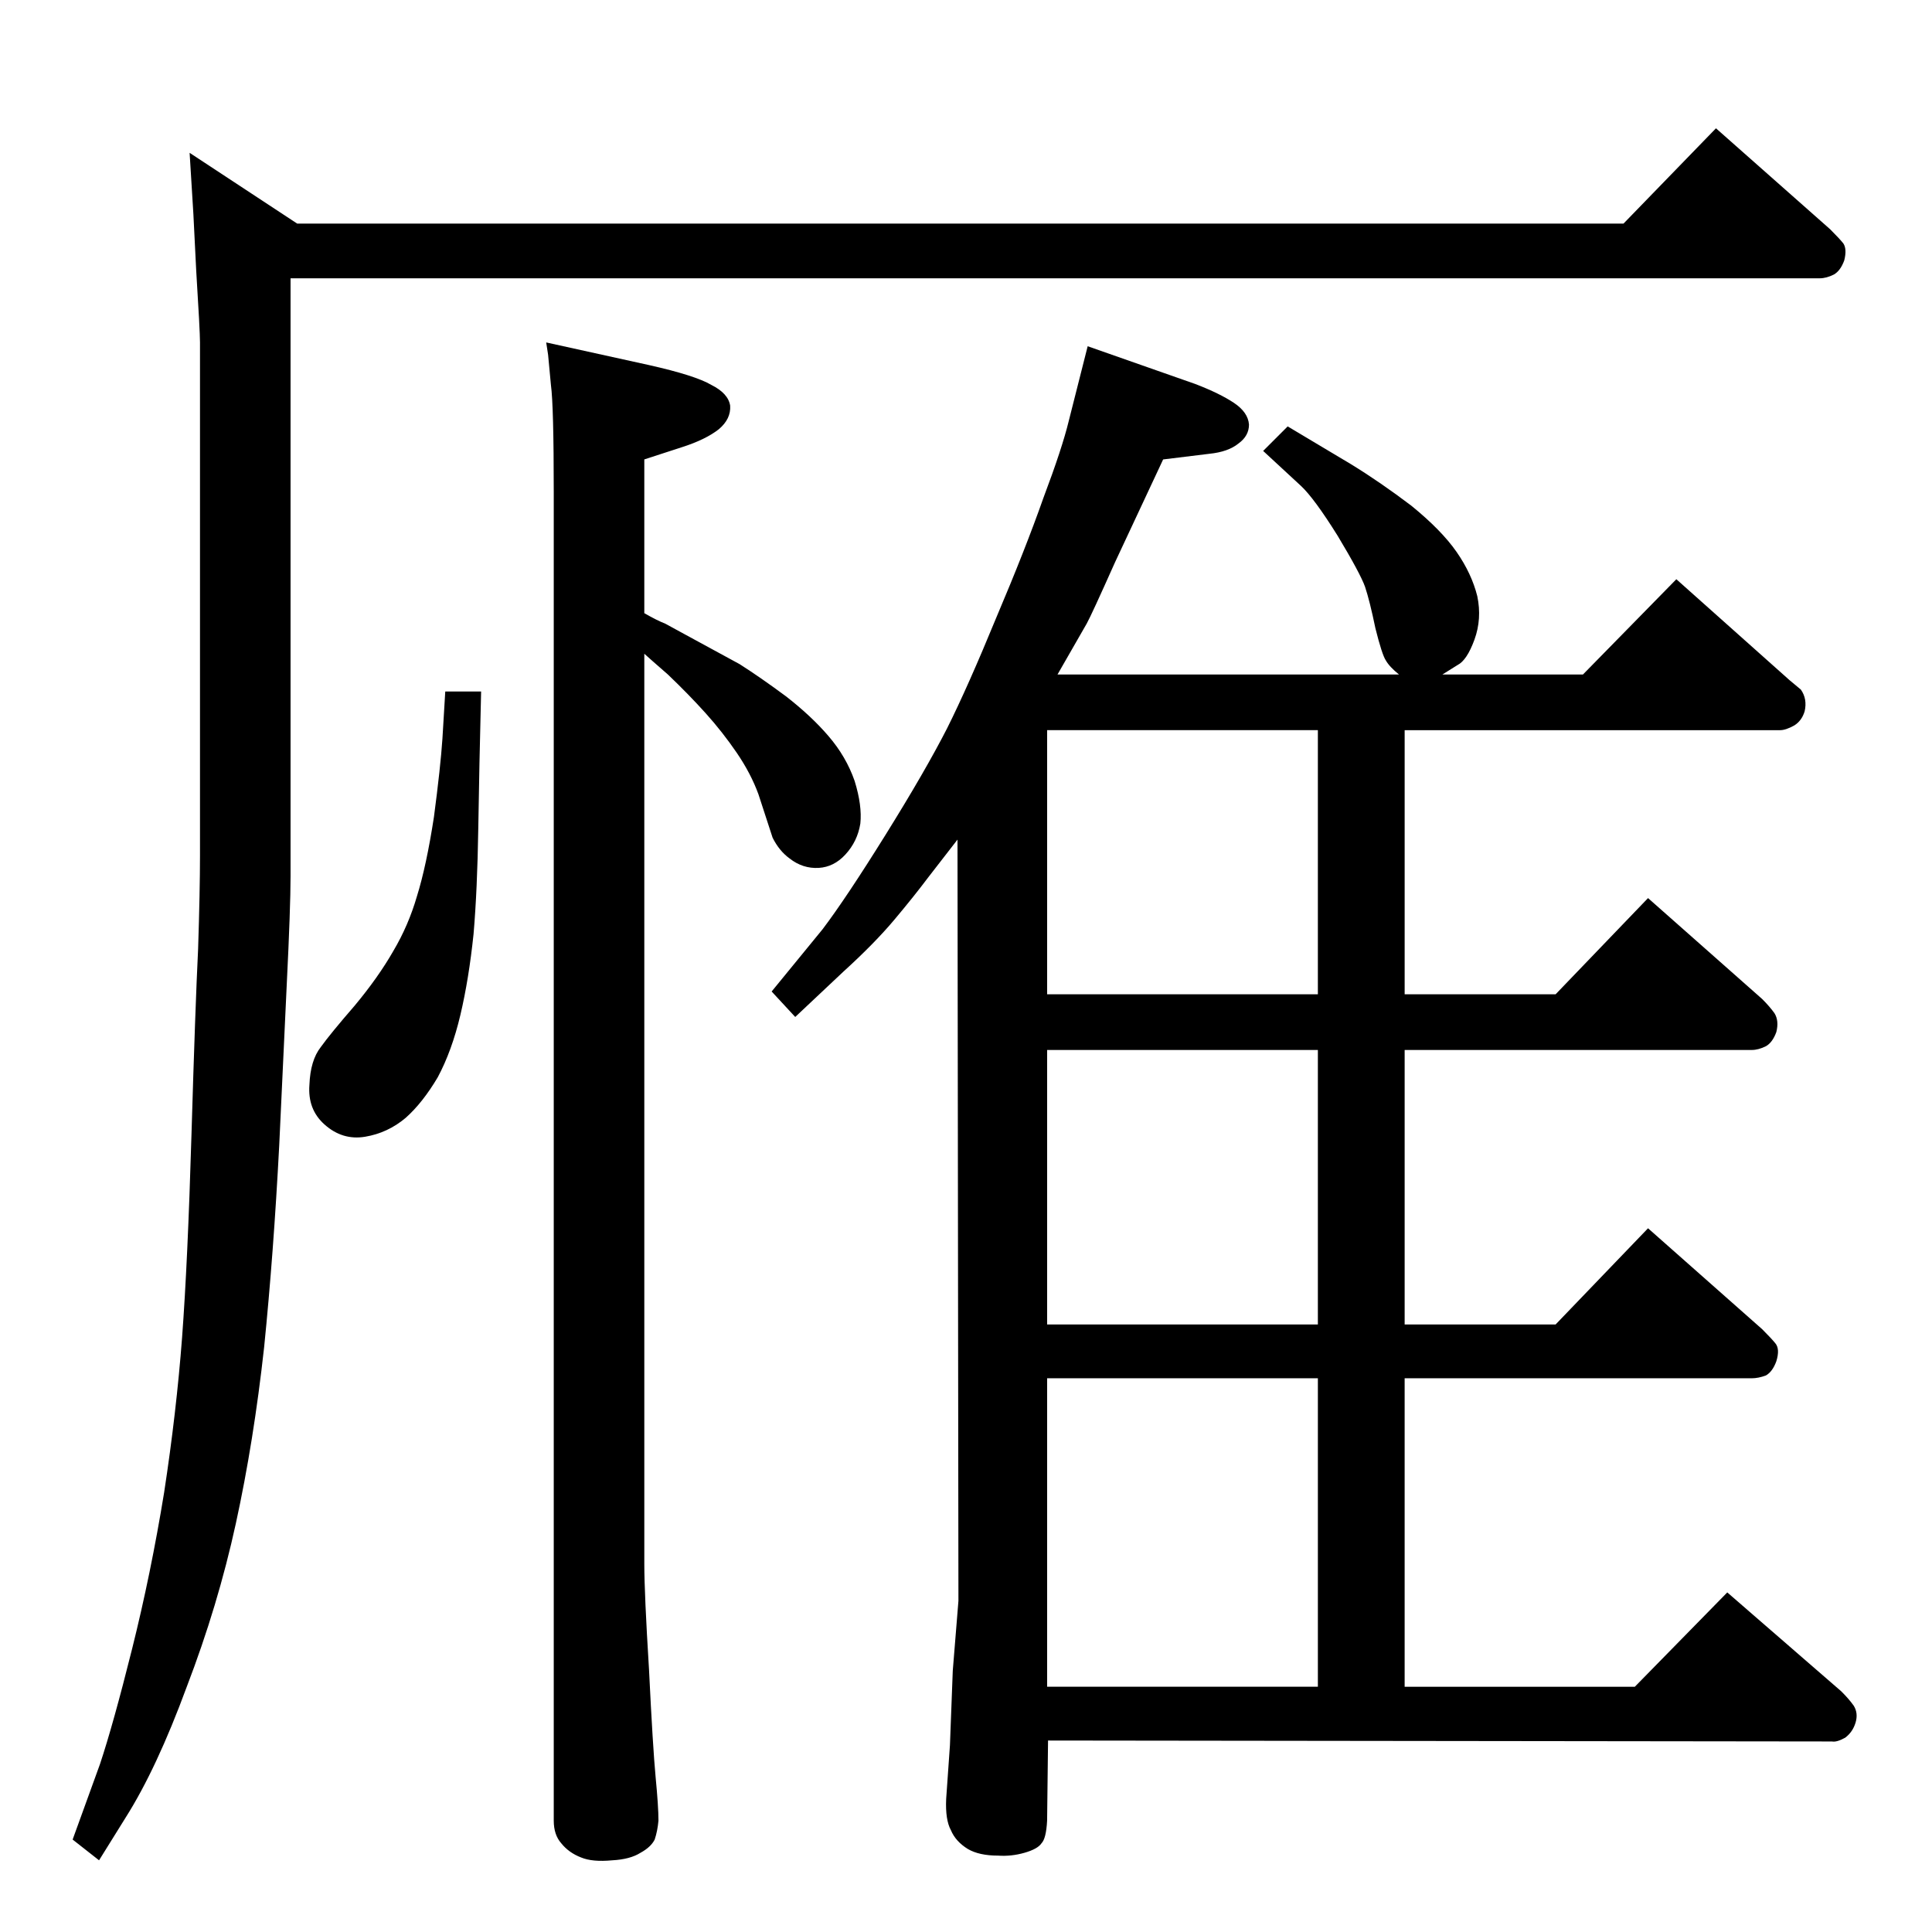 <?xml version="1.0" standalone="no"?>
<!DOCTYPE svg PUBLIC "-//W3C//DTD SVG 1.1//EN" "http://www.w3.org/Graphics/SVG/1.1/DTD/svg11.dtd" >
<svg xmlns="http://www.w3.org/2000/svg" xmlns:xlink="http://www.w3.org/1999/xlink" version="1.1" viewBox="0 0 2048 2048">
  <g transform="matrix(1 0 0 -1 0 2048)">
   <path fill="currentColor"
d="M683 1398q14 -8 22 -11l22 -12l57 -31q22 -14 49 -34q27 -21 45 -42q19 -22 28 -48q8 -26 6 -45q-3 -19 -16 -33q-12 -13 -28 -14q-17 -1 -31 10q-11 8 -18 22l-15 46q-8 22 -23 44t-33 42t-40 41l-16 14l-9 8v-965q0 -31 5 -112q4 -82 7 -114q3 -31 3 -46q-1 -11 -4 -20
q-4 -8 -15 -14q-11 -7 -30 -8q-21 -2 -33 3q-13 5 -21 15q-8 9 -8 24v1408q0 92 -3 114q-2 21 -3 32l-2 13l109 -24q49 -11 66 -21q18 -9 20 -22q1 -14 -12 -25q-14 -11 -39 -19l-40 -13v-163zM472 1315h38q-2 -80 -3 -145t-5 -112q-5 -48 -14 -86t-24 -66q-16 -27 -34 -43
q-19 -16 -43 -20t-43 13q-18 16 -16 42q1 26 12 40q10 14 36 44q25 30 41 58q16 27 25 58q10 32 18 84q7 53 9 83zM1121 1333h362q-10 8 -14 15q-4 6 -11 34q-6 29 -11 44q-5 14 -29 54q-25 40 -39 53l-40 37l26 26l67 -40q31 -19 64 -44q32 -26 48 -49t22 -47q5 -24 -3 -46
t-18 -27l-16 -10h149l99 101l120 -107l12 -10q7 -10 4 -23q-3 -10 -11 -15q-9 -5 -15 -5h-398v-280h160l98 102l121 -107q8 -8 13 -15q5 -8 2 -20q-4 -11 -11 -15q-8 -4 -15 -4h-368v-291h160l98 102l121 -107q10 -10 14 -15q5 -6 1 -19q-4 -11 -11 -15q-8 -3 -15 -3h-368
v-327h244l98 100l121 -105q8 -8 13 -15q5 -8 2 -18t-11 -16q-9 -5 -14 -4l-831 1l-1 -85q-1 -19 -6 -24q-4 -6 -18 -10t-28 -3q-20 0 -32 7q-13 8 -18 20q-6 11 -5 33l4 57l3 79l6 74l-1 807l-31 -40q-15 -20 -36 -45t-54 -55l-51 -48l-25 27l54 66q25 33 67 100.5t65 112.5
q22 44 52 117q31 73 50 127q20 53 27 82l20 79l114 -40q26 -10 41 -20t16 -23q0 -12 -11 -20q-11 -9 -31 -11l-49 -6l-51 -109q-25 -56 -30 -65zM1397 994v280h-287v-280h287zM1397 644v291h-287v-291h287zM1110 260h287v327h-287v-327zM105 76l-28 22l29 80q14 42 34 122
t34 166q13 85 19 164q6 80 10 216q4 135 7 196q2 62 2 99v544q0 12 -4 76l-3 60l-4 65l114 -75h1406l98 101l121 -107q10 -10 14 -15q4 -6 1 -18q-4 -11 -11 -15q-8 -4 -15 -4h-1621v-634q0 -33 -4 -114l-8 -171q-6 -115 -16 -214q-11 -100 -30 -187t-52 -173
q-32 -87 -65 -139z" />
  </g>

</svg>

